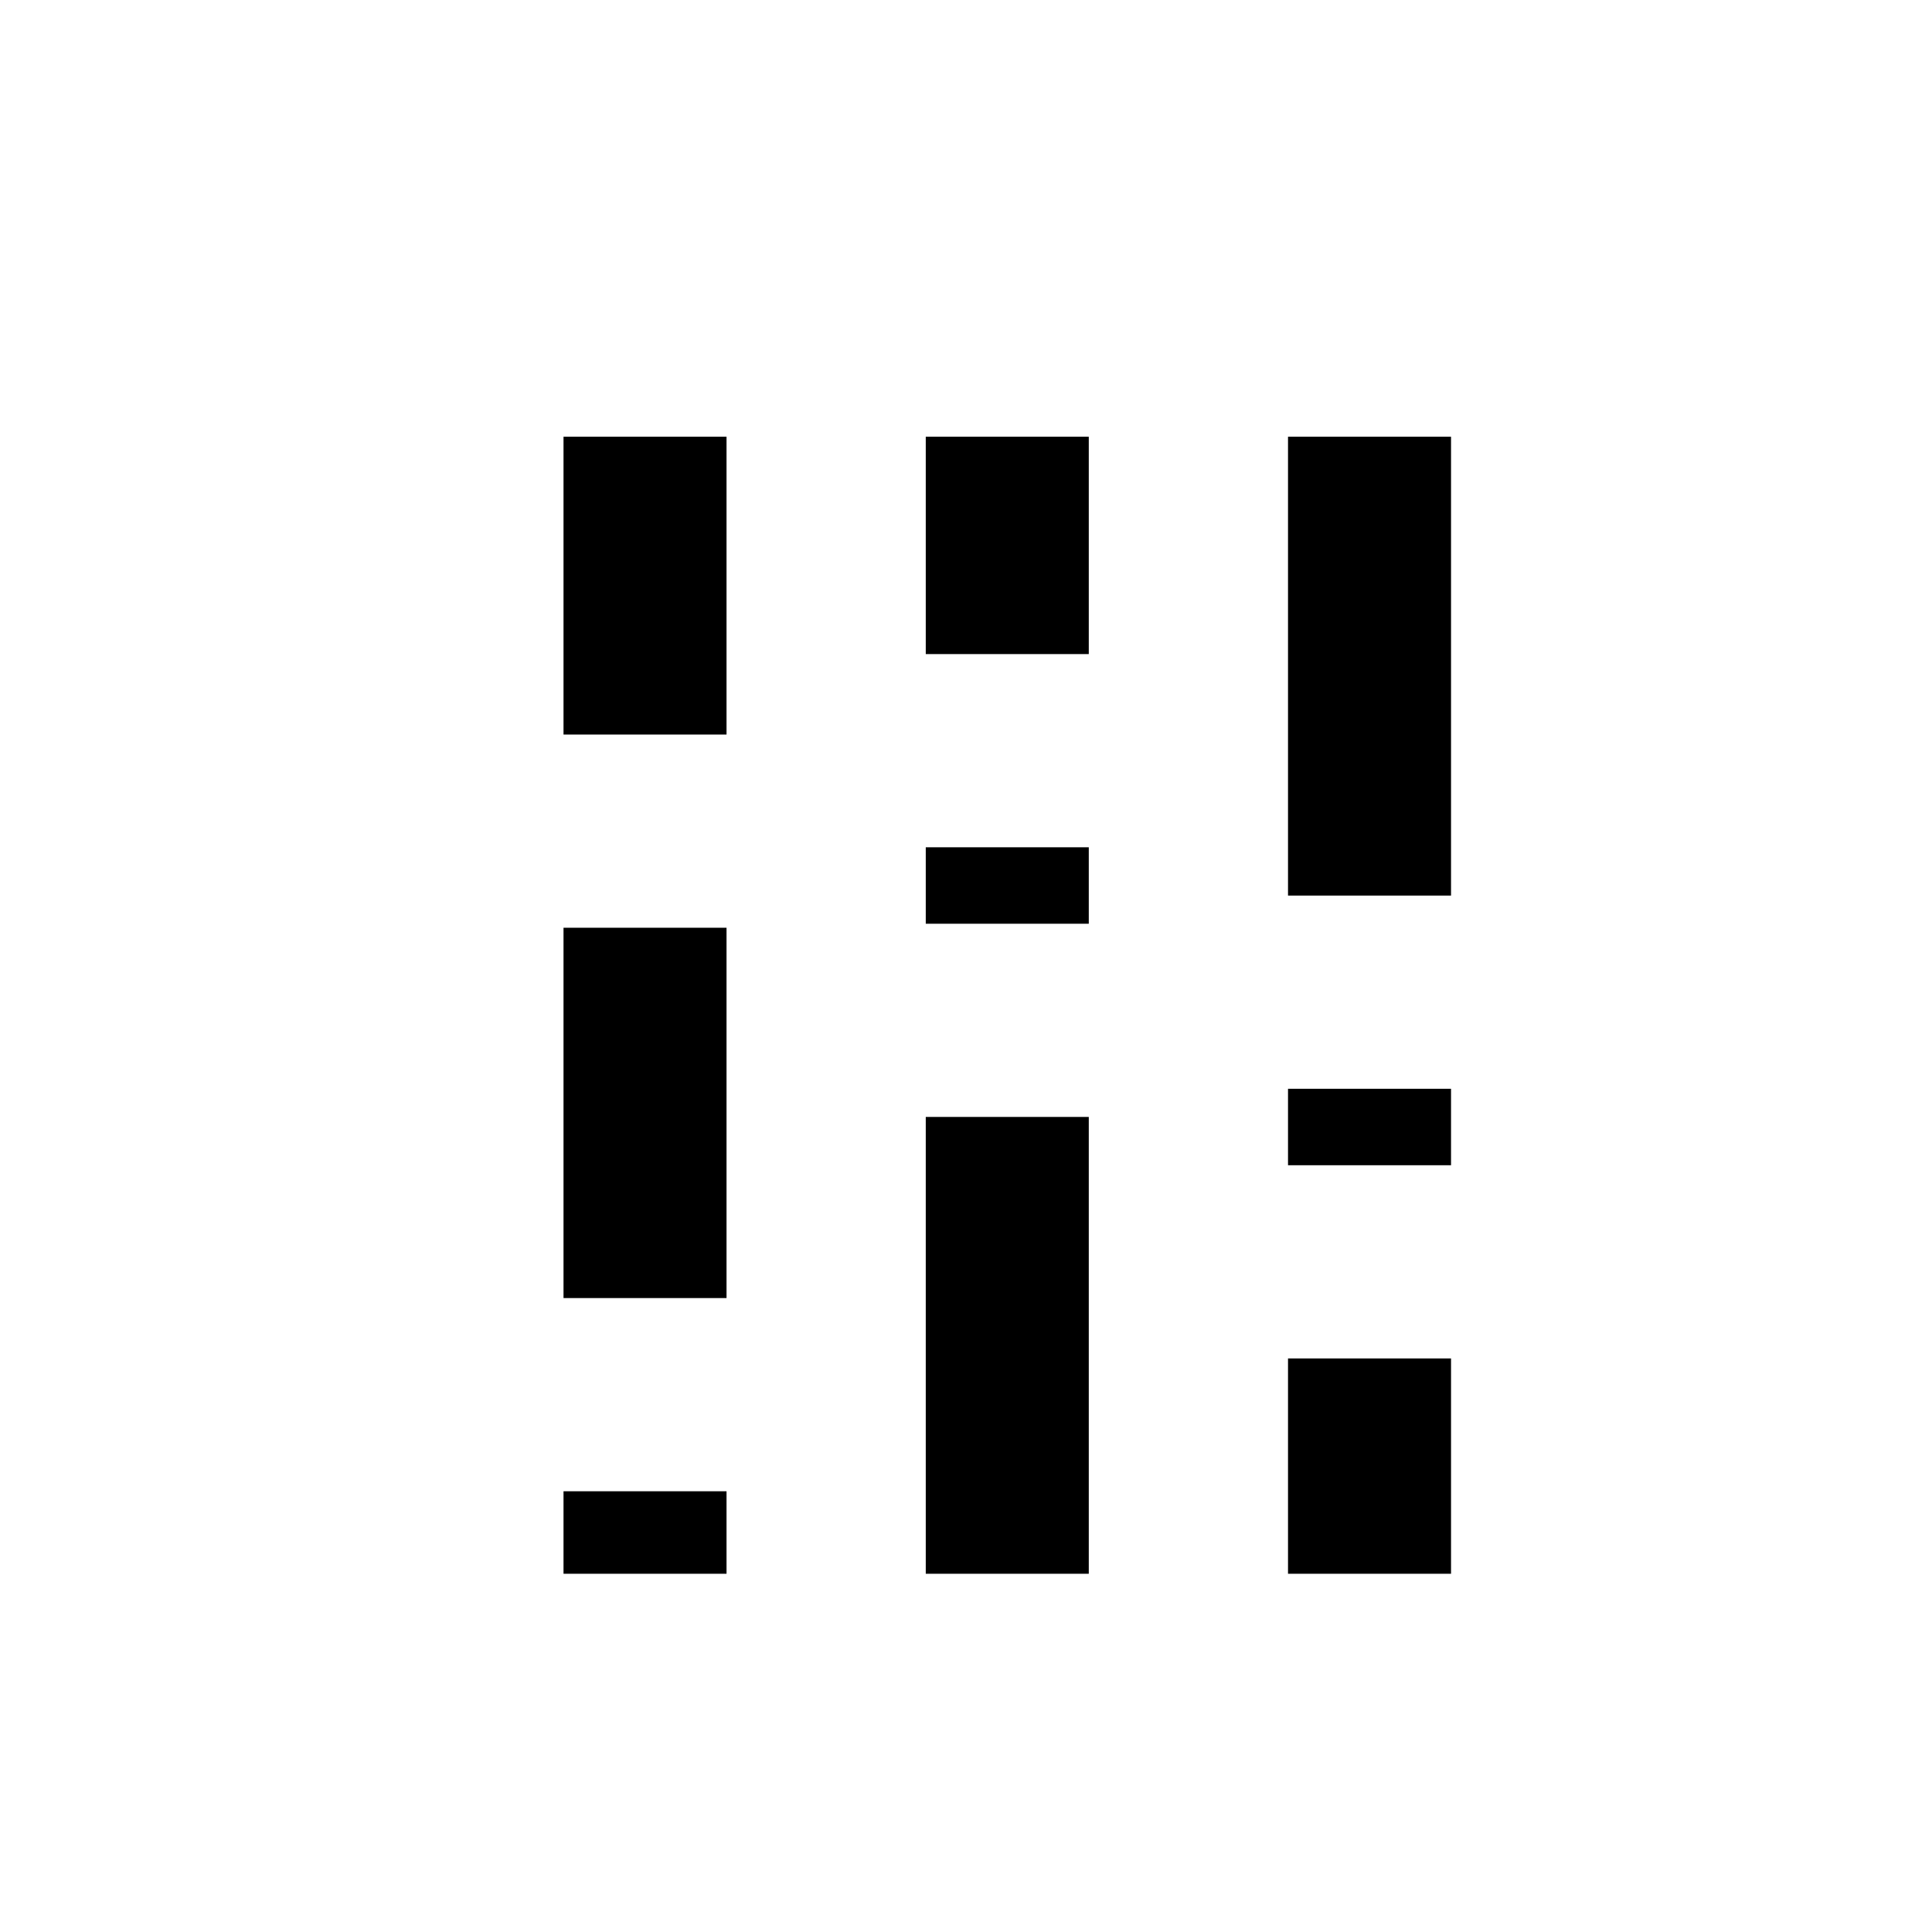 <svg xmlns="http://www.w3.org/2000/svg" height="40" width="40"><path d="M11.667 26.875V19.208H15.042V26.875ZM11.667 32.583V30.875H15.042V32.583ZM11.667 15.208V9.042H15.042V15.208ZM26.667 32.583V28.125H30.042V32.583ZM26.667 24.125V22.542H30.042V24.125ZM26.667 18.542V9.042H30.042V18.542ZM19.167 32.583V23.125H22.542V32.583ZM19.167 19.125V17.542H22.542V19.125ZM19.167 13.542V9.042H22.542V13.542Z"/></svg>